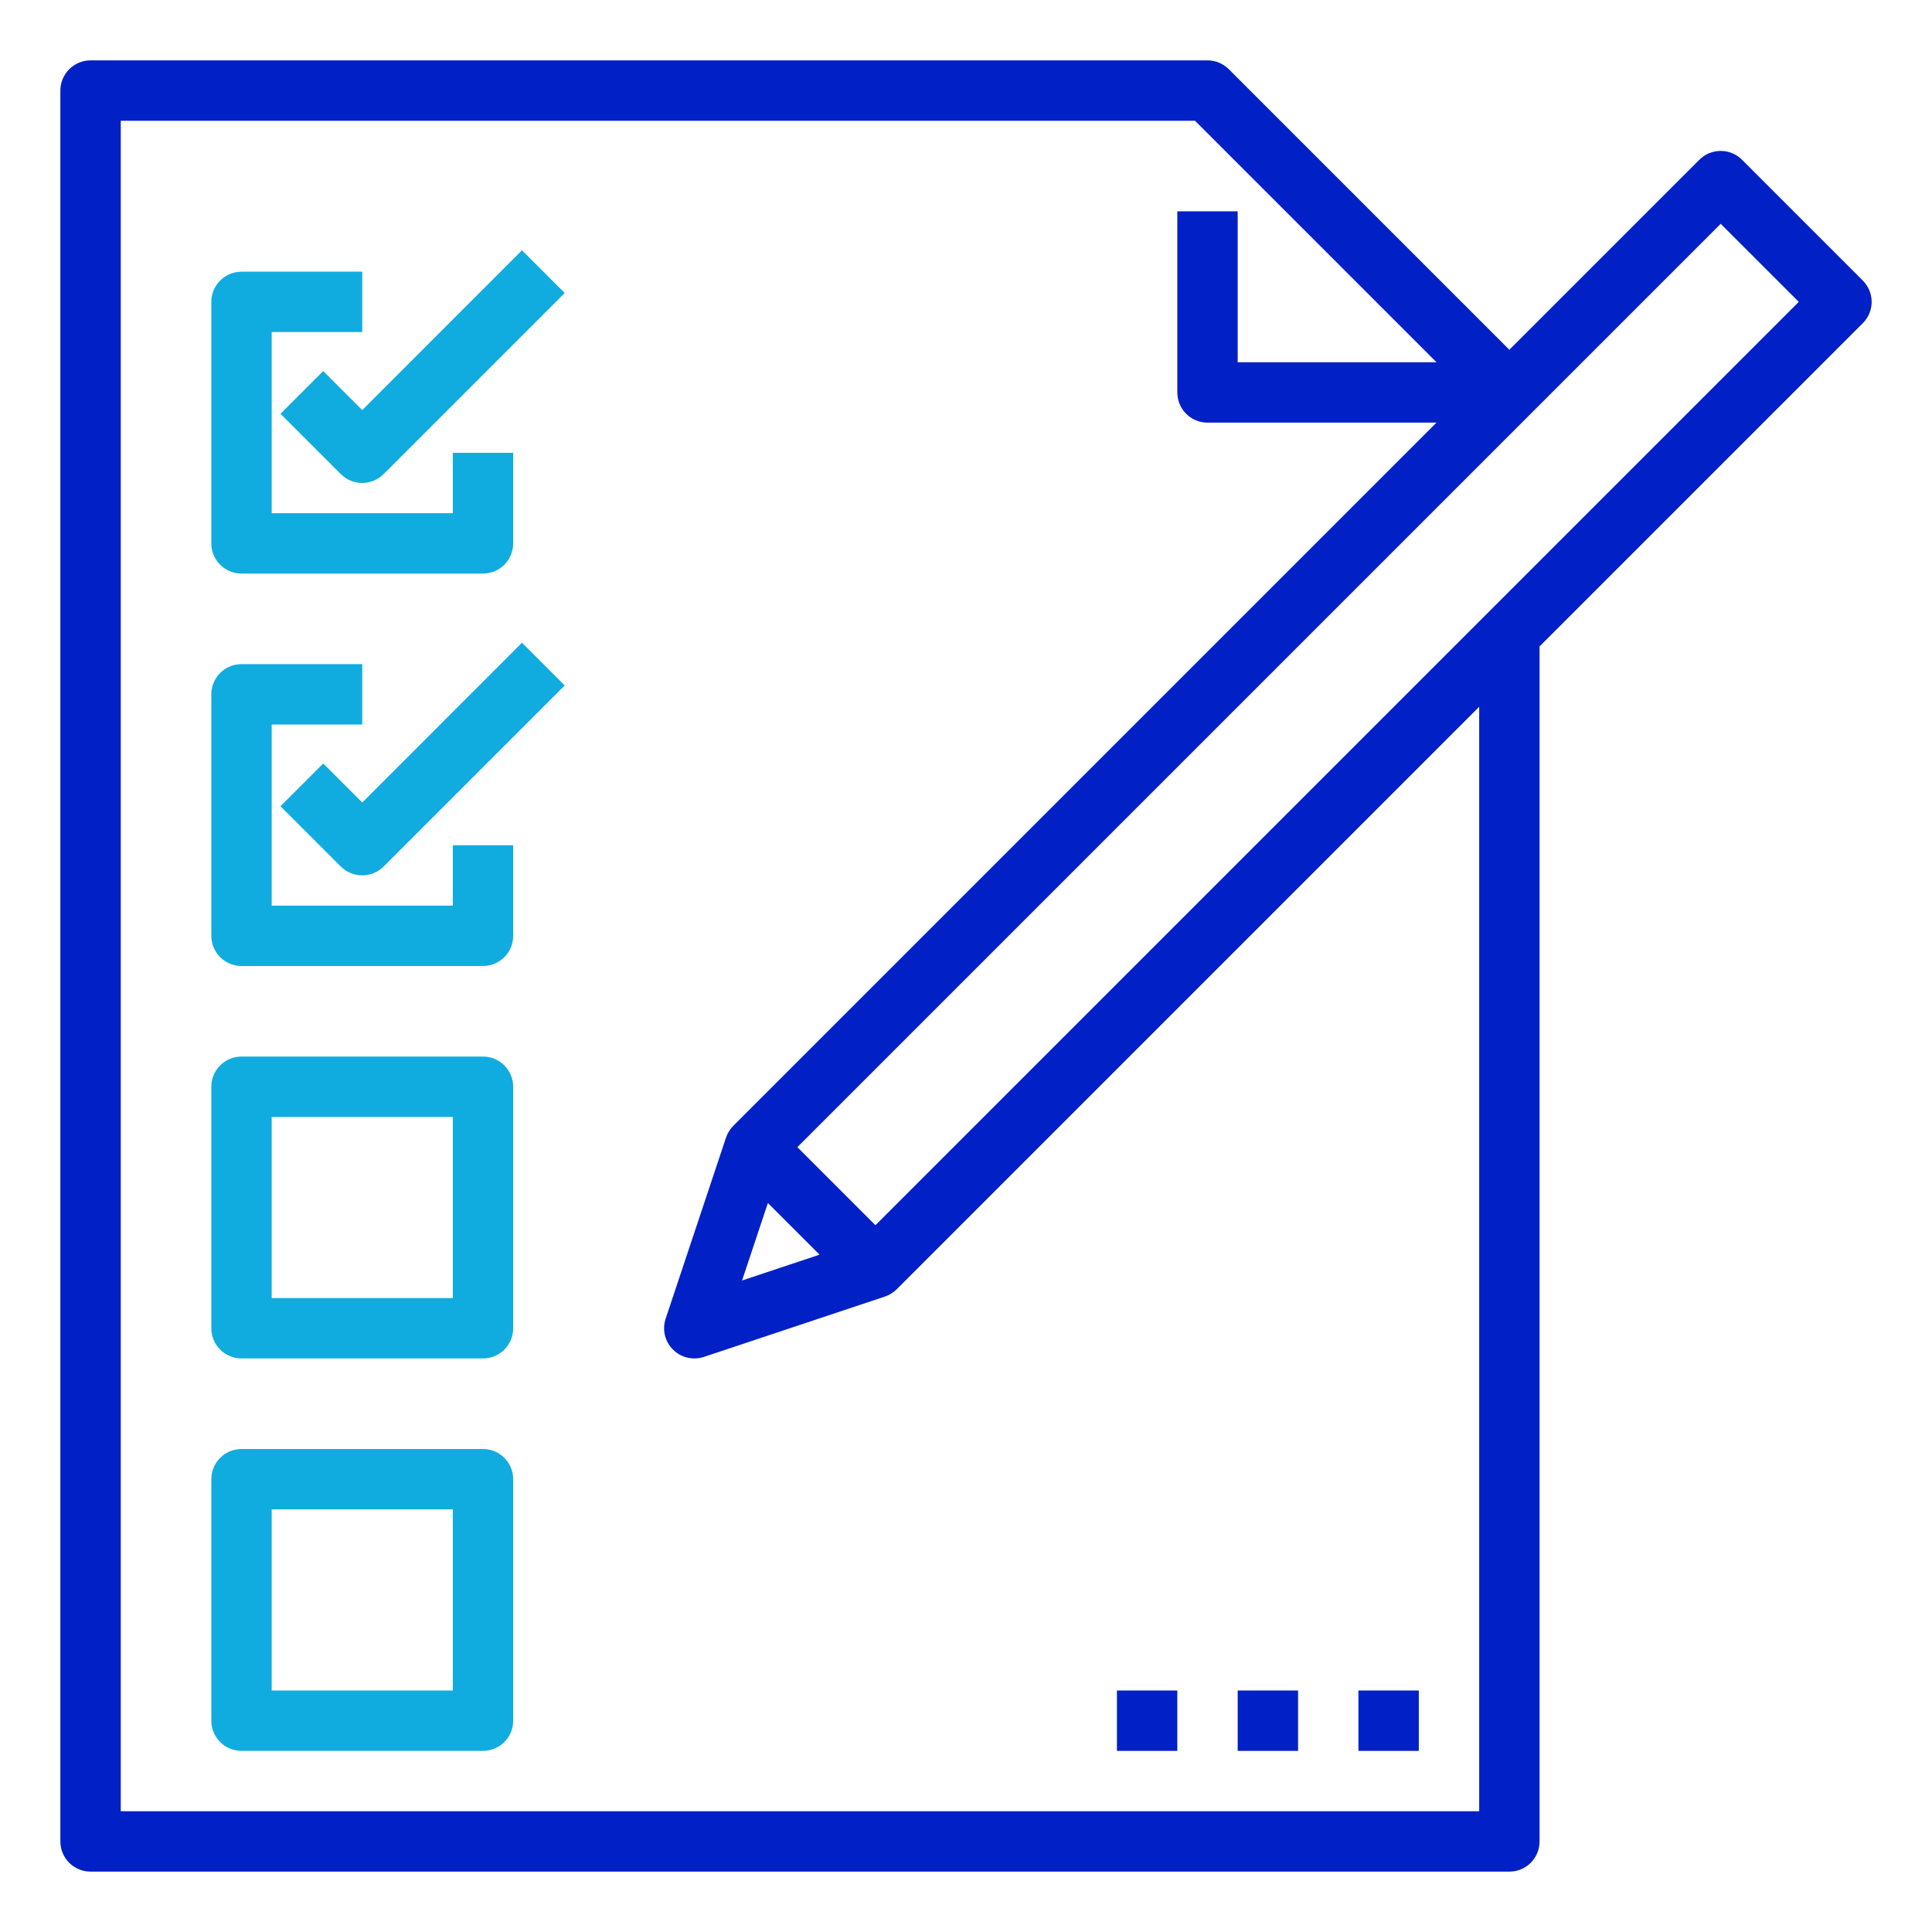 <svg width="24" height="24" viewBox="0 0 24 24" fill="none" xmlns="http://www.w3.org/2000/svg">
<g clip-path="url(#clip0_323_4793)">
<path d="M3 7.125H6C6.207 7.125 6.375 6.957 6.375 6.75V5.625H5.625V6.375H3.375V4.125H4.5V3.375H3C2.793 3.375 2.625 3.543 2.625 3.75V6.75C2.625 6.957 2.793 7.125 3 7.125Z" fill="#11acdf"/>
<path d="M4.5 5.094L4.015 4.609L3.484 5.14L4.234 5.89C4.308 5.963 4.404 6 4.5 6C4.595 6 4.691 5.963 4.765 5.89L7.015 3.64L6.484 3.109L4.5 5.094Z" fill="#11acdf"/>
<path d="M5.625 11.25H3.375V9H4.5V8.25H3C2.793 8.25 2.625 8.418 2.625 8.625V11.625C2.625 11.832 2.793 12 3 12H6C6.207 12 6.375 11.832 6.375 11.625V10.5H5.625V11.25Z" fill="#11acdf"/>
<path d="M4.5 9.969L4.015 9.484L3.484 10.015L4.234 10.765C4.308 10.838 4.404 10.874 4.5 10.874C4.595 10.874 4.691 10.838 4.765 10.765L7.015 8.515L6.484 7.984L4.5 9.969Z" fill="#11acdf"/>
<path d="M6 13.125H3C2.793 13.125 2.625 13.293 2.625 13.5V16.5C2.625 16.707 2.793 16.875 3 16.875H6C6.207 16.875 6.375 16.707 6.375 16.5V13.5C6.375 13.293 6.207 13.125 6 13.125ZM5.625 16.125H3.375V13.875H5.625V16.125Z" fill="#11acdf"/>
<path d="M6 18H3C2.793 18 2.625 18.168 2.625 18.375V21.375C2.625 21.582 2.793 21.75 3 21.75H6C6.207 21.75 6.375 21.582 6.375 21.375V18.375C6.375 18.168 6.207 18 6 18ZM5.625 21H3.375V18.75H5.625V21Z" fill="#11acdf"/>
<path d="M21.64 1.985C21.494 1.838 21.256 1.838 21.11 1.985L18.75 4.345L15.265 0.86C15.195 0.79 15.099 0.75 15 0.75H1.125C0.918 0.75 0.75 0.918 0.75 1.125V22.875C0.75 23.082 0.918 23.25 1.125 23.25H18.75C18.957 23.25 19.125 23.082 19.125 22.875V8.03L23.14 4.015C23.287 3.869 23.287 3.631 23.14 3.485L21.64 1.985ZM18.375 22.5H1.5V1.5H14.845L17.845 4.5H15.375V2.625H14.625V4.875C14.625 5.082 14.793 5.25 15 5.25H17.845L9.11 13.985C9.069 14.026 9.038 14.076 9.019 14.131L8.269 16.381C8.224 16.516 8.259 16.665 8.36 16.765C8.431 16.837 8.527 16.875 8.625 16.875C8.665 16.875 8.705 16.869 8.744 16.856L10.994 16.106C11.049 16.087 11.099 16.056 11.14 16.015L18.375 8.78V22.5ZM9.539 14.944L10.181 15.586L9.218 15.907L9.539 14.944ZM10.875 15.22L9.905 14.25L21.375 2.78L22.345 3.75L10.875 15.22Z" fill="#0120C6"/>
<path d="M16.875 21H17.625V21.75H16.875V21Z" fill="#0120C6"/>
<path d="M15.375 21H16.125V21.75H15.375V21Z" fill="#0120C6"/>
<path d="M13.875 21H14.625V21.75H13.875V21Z" fill="#0120C6"/>
</g>
<defs>
<clipPath id="clip0_323_4793">
<rect width="24" height="24" fill="white"/>
</clipPath>
</defs>
</svg>
